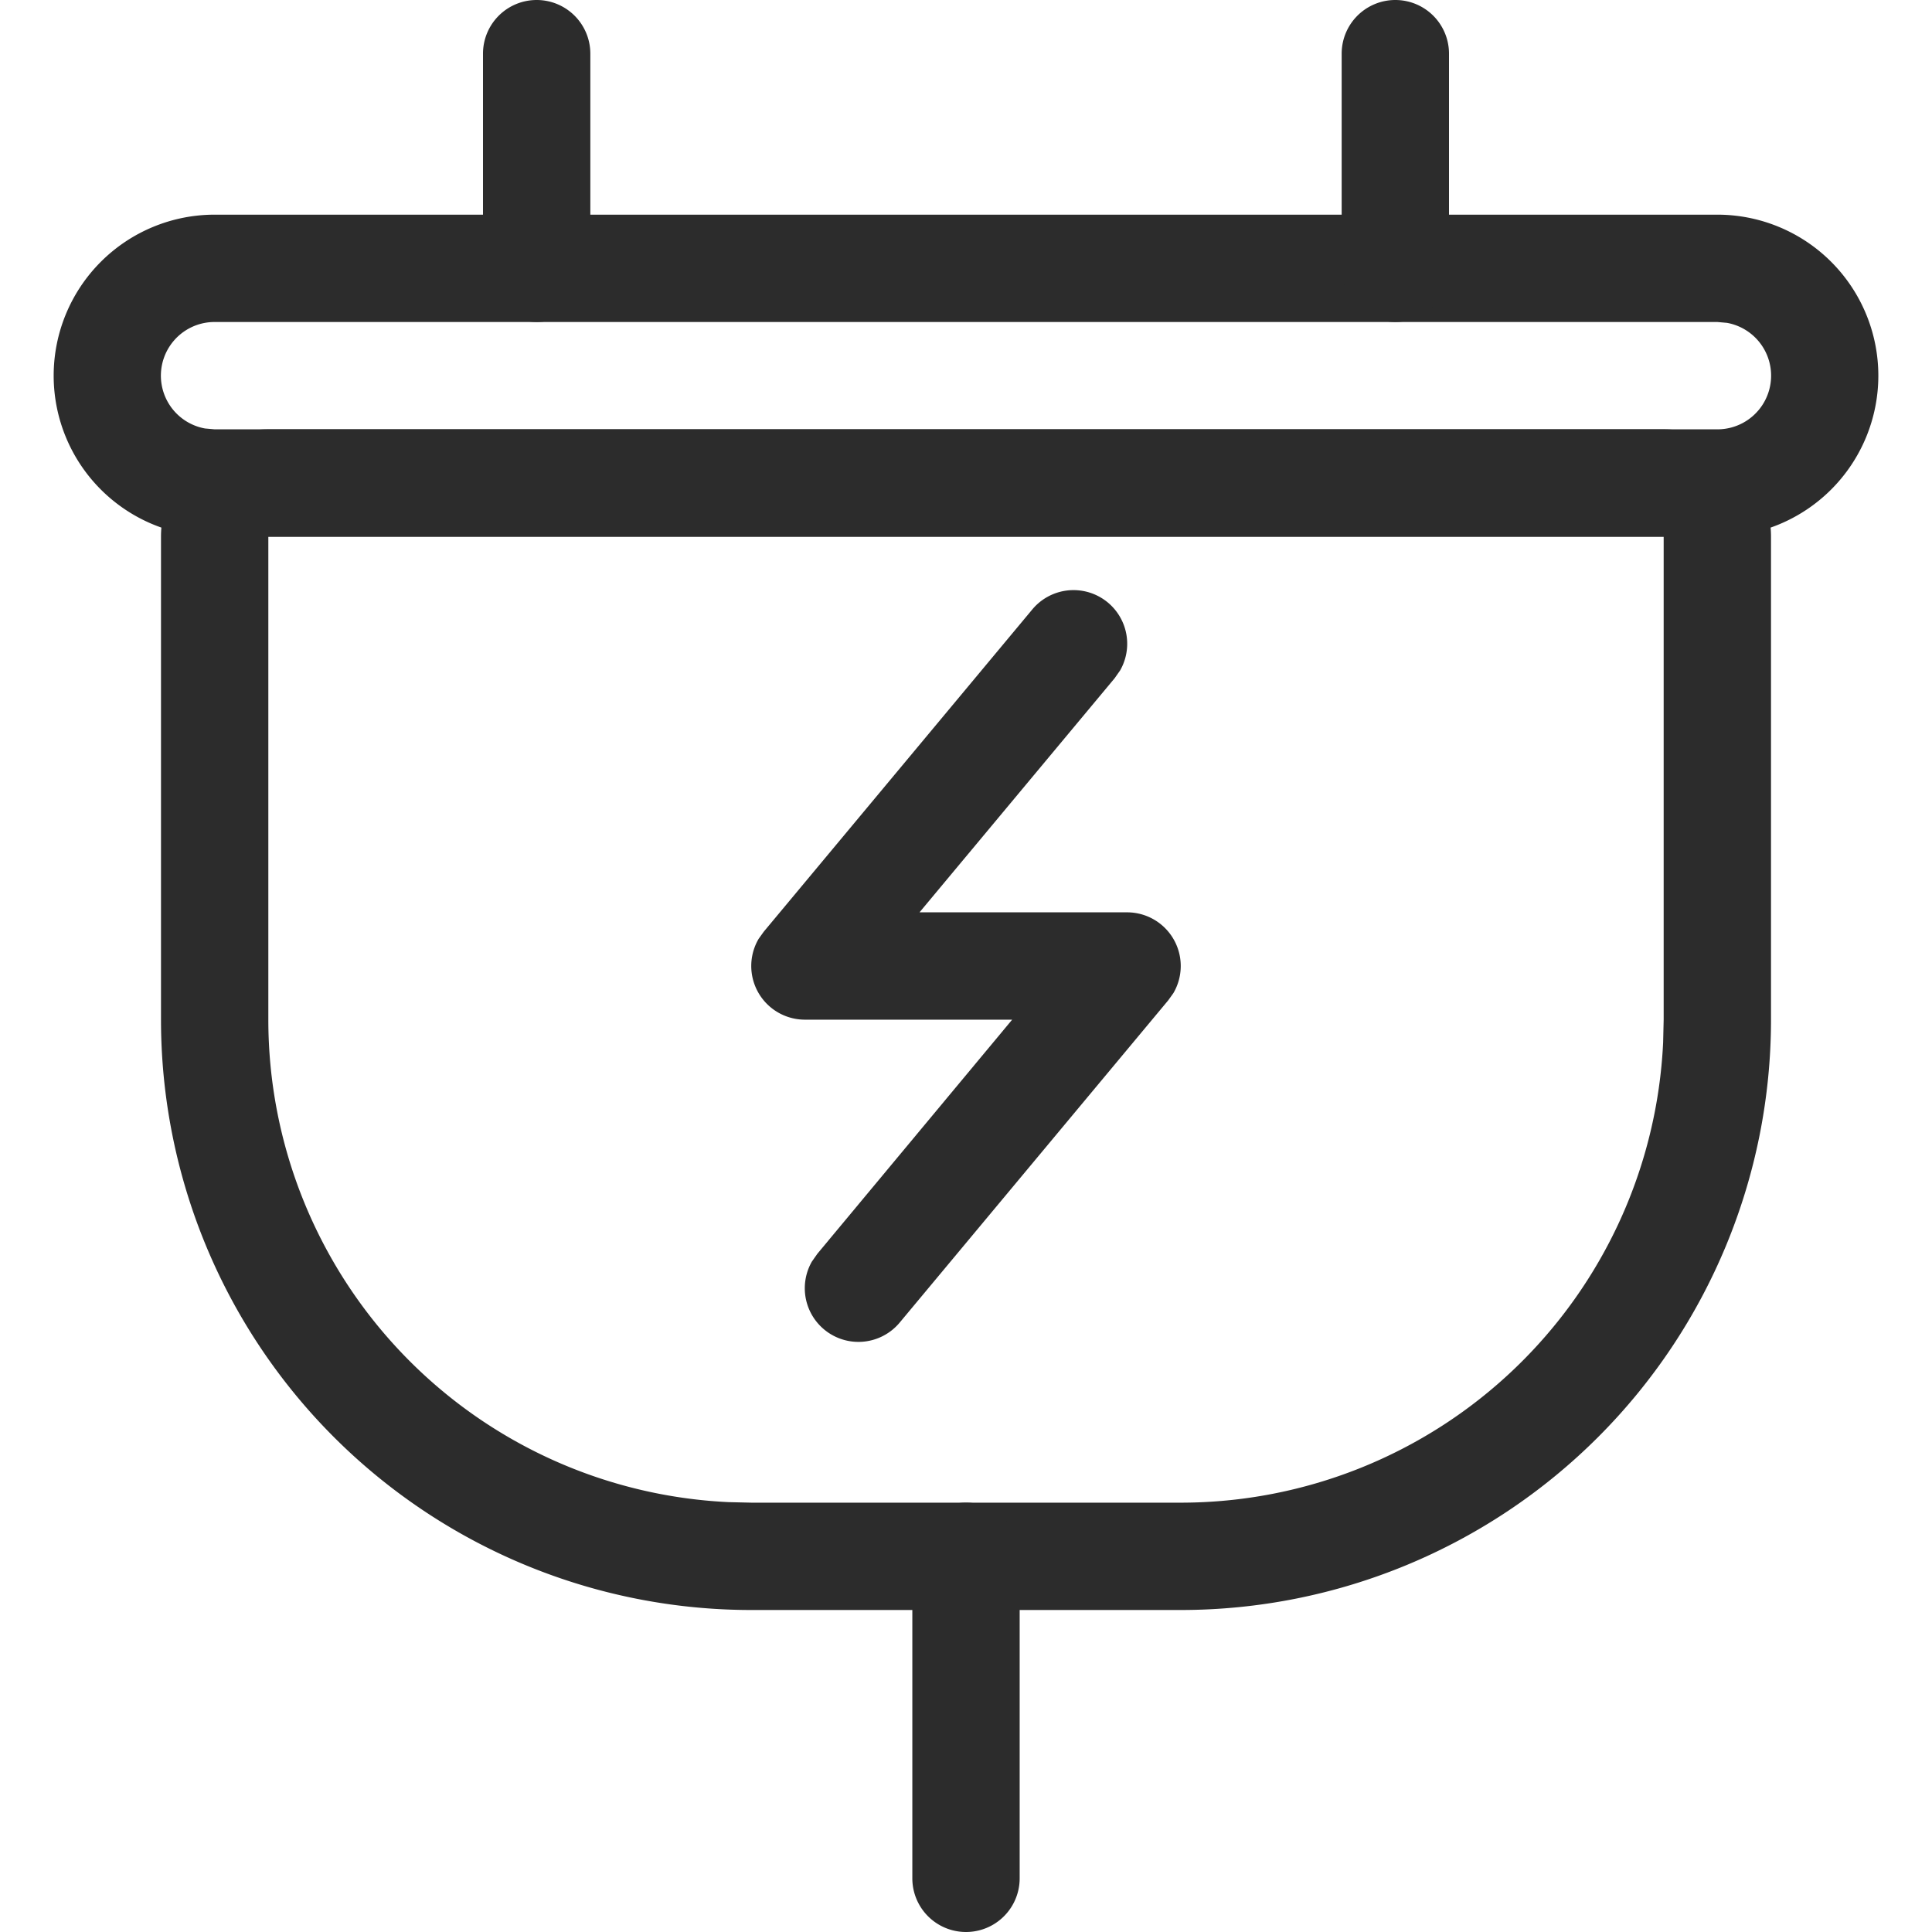 <?xml version="1.0" standalone="no"?><!DOCTYPE svg PUBLIC "-//W3C//DTD SVG 1.1//EN" "http://www.w3.org/Graphics/SVG/1.1/DTD/svg11.dtd"><svg class="icon" width="200px" height="200.00px" viewBox="0 0 1024 1024" version="1.1" xmlns="http://www.w3.org/2000/svg"><path fill="#2c2c2c" d="M881.778 227.556a56.889 56.889 0 0 1 56.889 56.889v256a312.889 312.889 0 0 1-312.889 312.889h-227.556A312.889 312.889 0 0 1 85.333 540.444V284.444a56.889 56.889 0 0 1 56.889-56.889h739.556z m0 56.889H142.222v256a256 256 0 0 0 243.94 255.716L398.222 796.444h227.556a256 256 0 0 0 255.716-243.94L881.778 540.444V284.444z"  /><path fill="#2c2c2c" d="M910.222 113.778a85.333 85.333 0 0 1 0 170.667h-796.444a85.333 85.333 0 0 1 0-170.667h796.444z m0 56.889h-796.444a28.444 28.444 0 0 0-5.12 56.434L113.778 227.556h796.444a28.444 28.444 0 0 0 5.12-56.434L910.222 170.667zM512 796.444a28.444 28.444 0 0 1 28.444 28.444v170.667a28.444 28.444 0 1 1-56.889 0v-170.667a28.444 28.444 0 0 1 28.444-28.444z"  /><path fill="#2c2c2c" d="M284.444 0a28.444 28.444 0 0 1 28.444 28.444v113.778a28.444 28.444 0 0 1-56.889 0v-113.778a28.444 28.444 0 0 1 28.444-28.444zM739.556 0a28.444 28.444 0 0 1 28.444 28.444v113.778a28.444 28.444 0 1 1-56.889 0v-113.778a28.444 28.444 0 0 1 28.444-28.444zM547.044 323.129a28.444 28.444 0 0 1 46.649 32.199l-2.958 4.21L487.367 483.556H597.333a28.444 28.444 0 0 1 24.576 42.837l-2.731 3.812-142.222 170.667a28.444 28.444 0 0 1-46.649-32.199l2.958-4.21L536.462 540.444H426.667a28.444 28.444 0 0 1-24.576-42.837l2.731-3.812 142.222-170.667z"  /></svg>